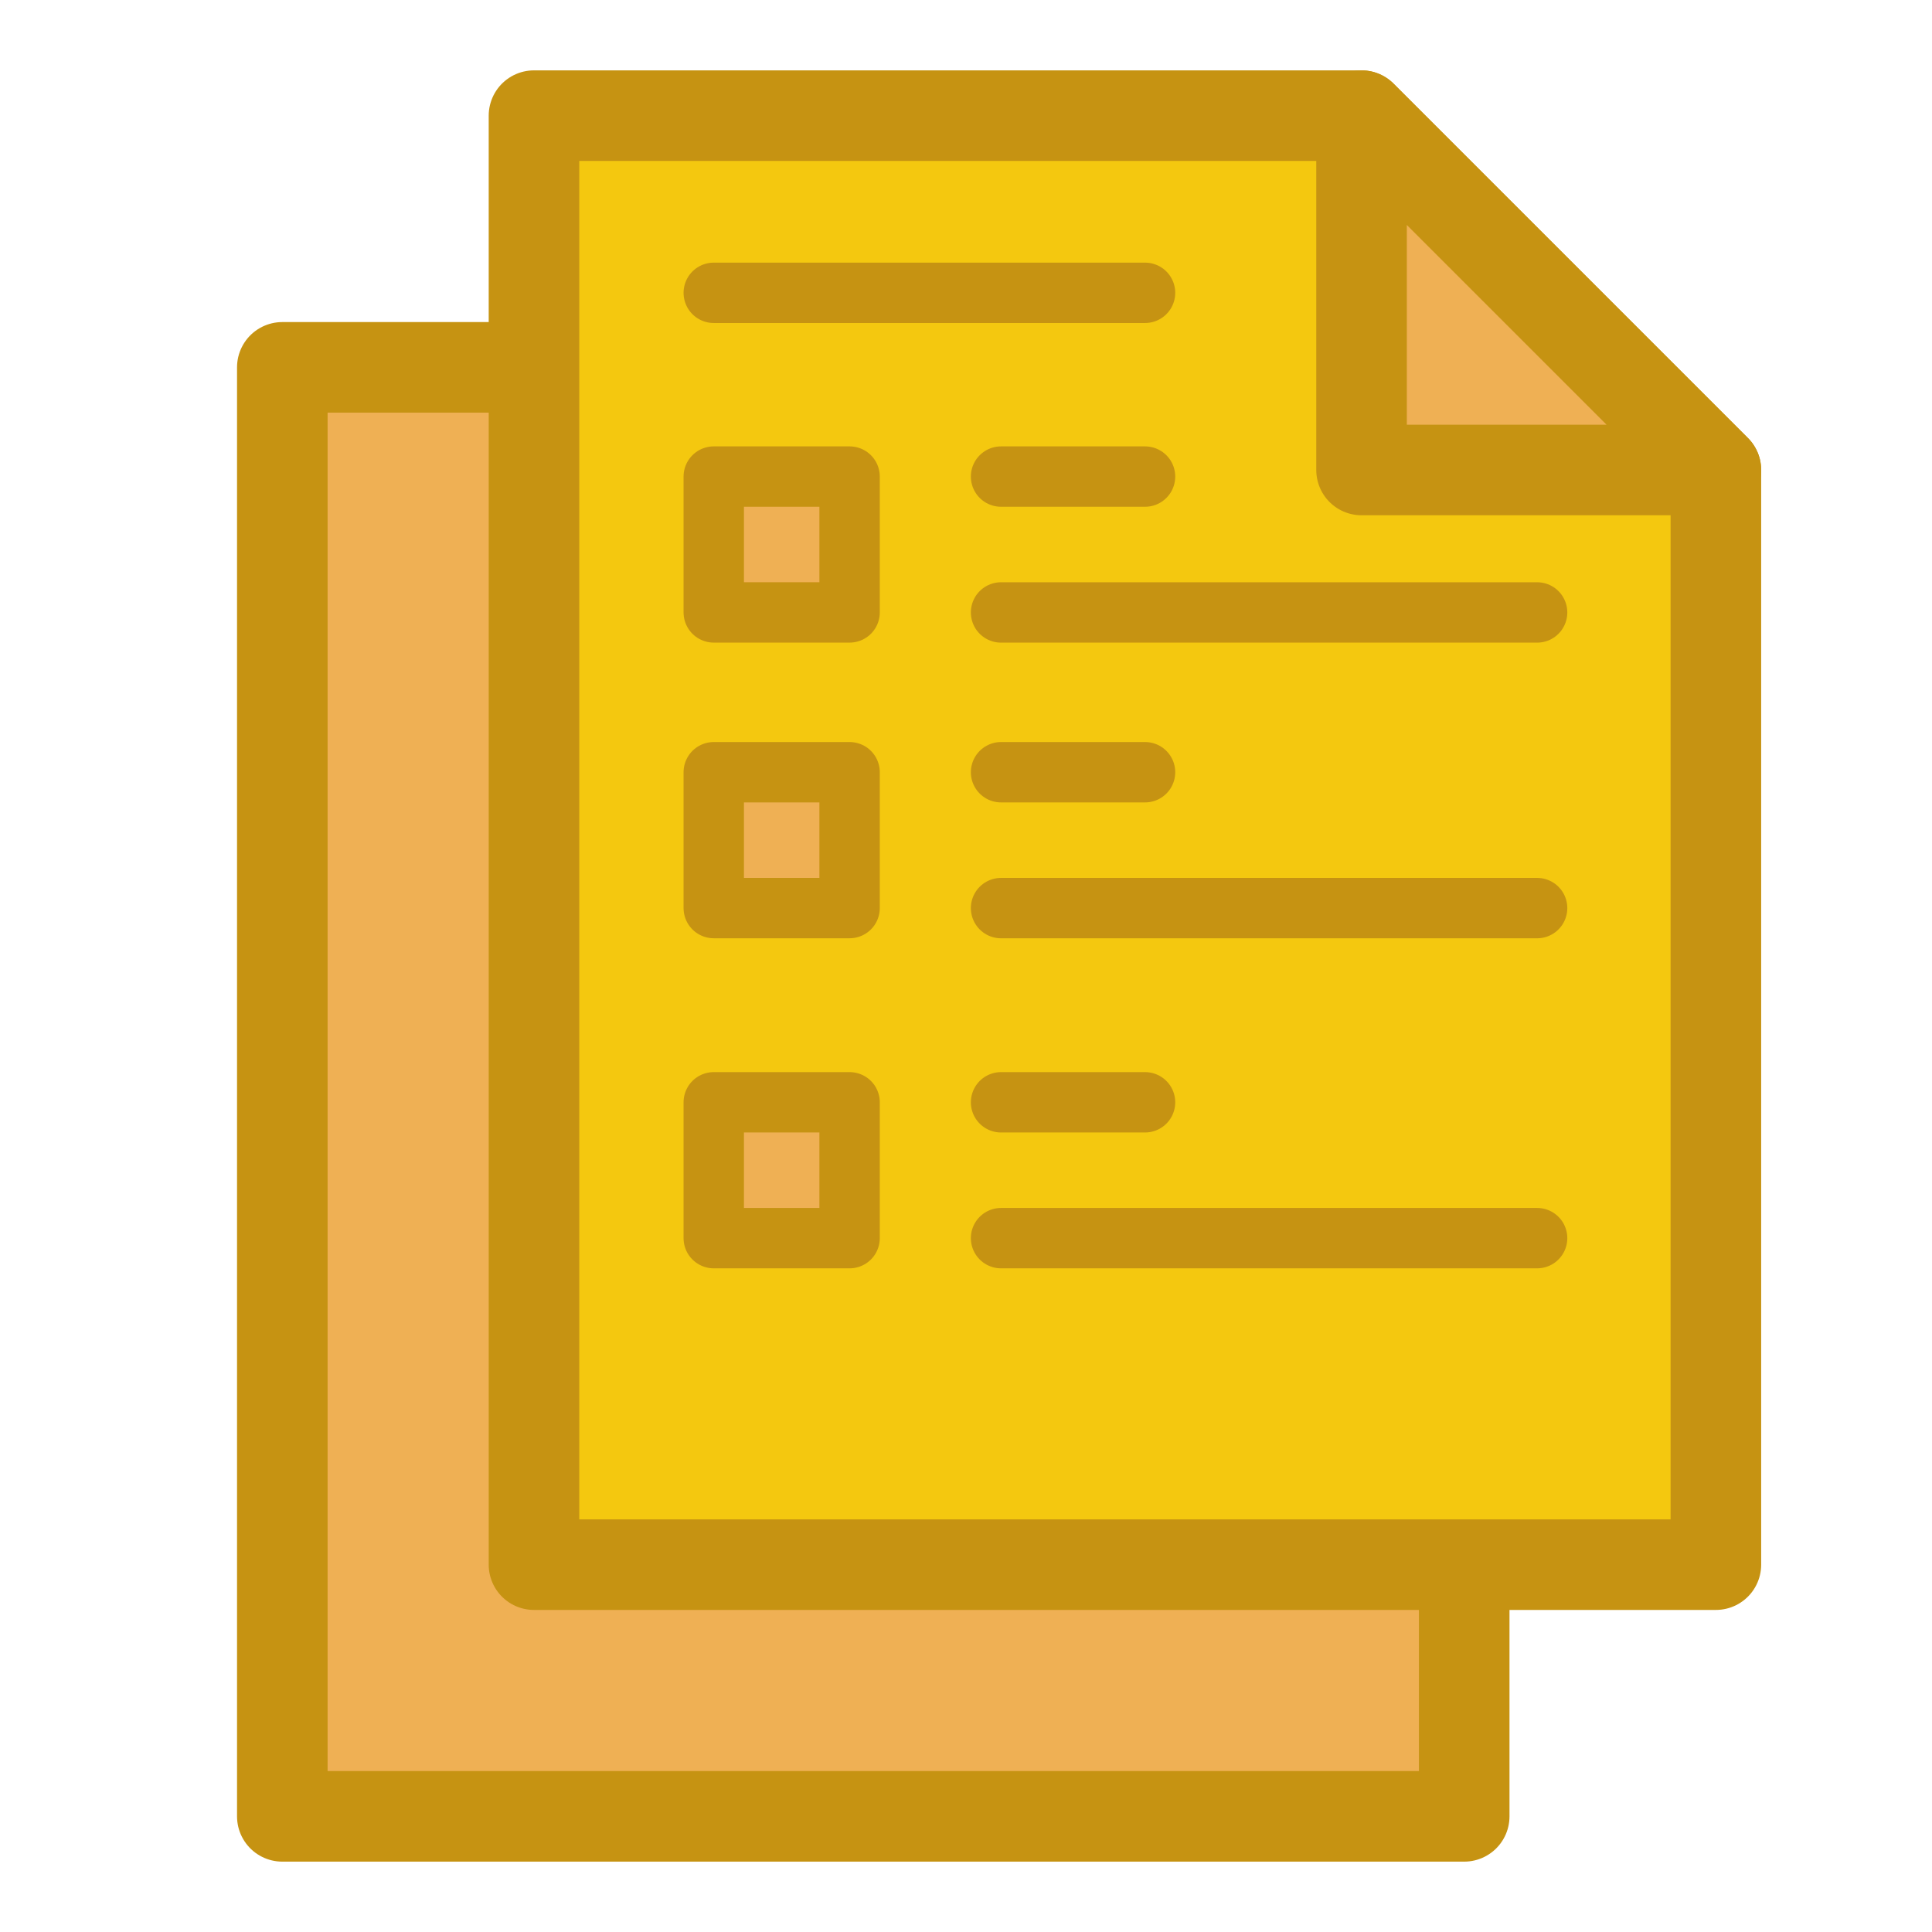 <?xml version="1.0" encoding="utf-8"?>
<!-- Generator: Adobe Illustrator 19.1.0, SVG Export Plug-In . SVG Version: 6.00 Build 0)  -->
<svg version="1.1" id="Layer_1" xmlns="http://www.w3.org/2000/svg" xmlns:xlink="http://www.w3.org/1999/xlink" x="0px" y="0px"
	 viewBox="0 0 64 64" enable-background="new 0 0 64 64" xml:space="preserve">
<g>
	<g>
		
			<polygon fill="#efb054" stroke="#c69312" stroke-width="3" stroke-linecap="round" stroke-linejoin="round" stroke-miterlimit="10" points="
			36.766,12.169 9.352,12.169 9.352,60.169 48.504,60.169 48.504,23.907 		"/>
		
			<polygon fill="#efb054" stroke="#c69312" stroke-width="3" stroke-linecap="round" stroke-linejoin="round" stroke-miterlimit="10" points="
			36.766,23.907 48.504,23.907 36.766,12.169 		"/>
	</g>
	<g>
		
			<polygon fill="#f4c80f" stroke="#c69312" stroke-width="3" stroke-linecap="round" stroke-linejoin="round" stroke-miterlimit="10" points="
			45.103,3.831 17.689,3.831 17.689,51.831 56.841,51.831 56.841,15.569 		"/>
		
			<polygon fill="#efb054" stroke="#c69312" stroke-width="3" stroke-linecap="round" stroke-linejoin="round" stroke-miterlimit="10" points="
			45.103,15.569 56.841,15.569 45.103,3.831 		"/>
	</g>
</g>
<g>
	
		<line fill="#efb054" stroke="#c69312" stroke-width="2" stroke-linecap="round" stroke-linejoin="round" stroke-miterlimit="10" x1="33.161" y1="15.787" x2="37.931" y2="15.787"/>
	
		<line fill="#efb054" stroke="#c69312" stroke-width="2" stroke-linecap="round" stroke-linejoin="round" stroke-miterlimit="10" x1="33.161" y1="20.288" x2="50.919" y2="20.288"/>
	
		<rect x="23.644" y="15.787" fill="#efb054" stroke="#c69312" stroke-width="2" stroke-linecap="round" stroke-linejoin="round" stroke-miterlimit="10" width="4.5" height="4.5"/>
</g>
<g>
	
		<line fill="#efb054" stroke="#c69312" stroke-width="2" stroke-linecap="round" stroke-linejoin="round" stroke-miterlimit="10" x1="33.161" y1="25.581" x2="37.931" y2="25.581"/>
	
		<line fill="#efb054" stroke="#c69312" stroke-width="2" stroke-linecap="round" stroke-linejoin="round" stroke-miterlimit="10" x1="33.161" y1="30.082" x2="50.919" y2="30.082"/>
	
		<rect x="23.644" y="25.581" fill="#efb054" stroke="#c69312" stroke-width="2" stroke-linecap="round" stroke-linejoin="round" stroke-miterlimit="10" width="4.5" height="4.5"/>
</g>
<g>
	
		<line fill="#efb054" stroke="#c69312" stroke-width="2" stroke-linecap="round" stroke-linejoin="round" stroke-miterlimit="10" x1="33.161" y1="36.515" x2="37.931" y2="36.515"/>
	
		<line fill="#efb054" stroke="#c69312" stroke-width="2" stroke-linecap="round" stroke-linejoin="round" stroke-miterlimit="10" x1="33.161" y1="41.015" x2="50.919" y2="41.015"/>
	
		<rect x="23.644" y="36.515" fill="#efb054" stroke="#c69312" stroke-width="2" stroke-linecap="round" stroke-linejoin="round" stroke-miterlimit="10" width="4.5" height="4.5"/>
</g>
<line fill="#efb054" stroke="#c69312" stroke-width="2" stroke-linecap="round" stroke-linejoin="round" stroke-miterlimit="10" x1="23.644" y1="9.7" x2="37.931" y2="9.7"/>
</svg>

